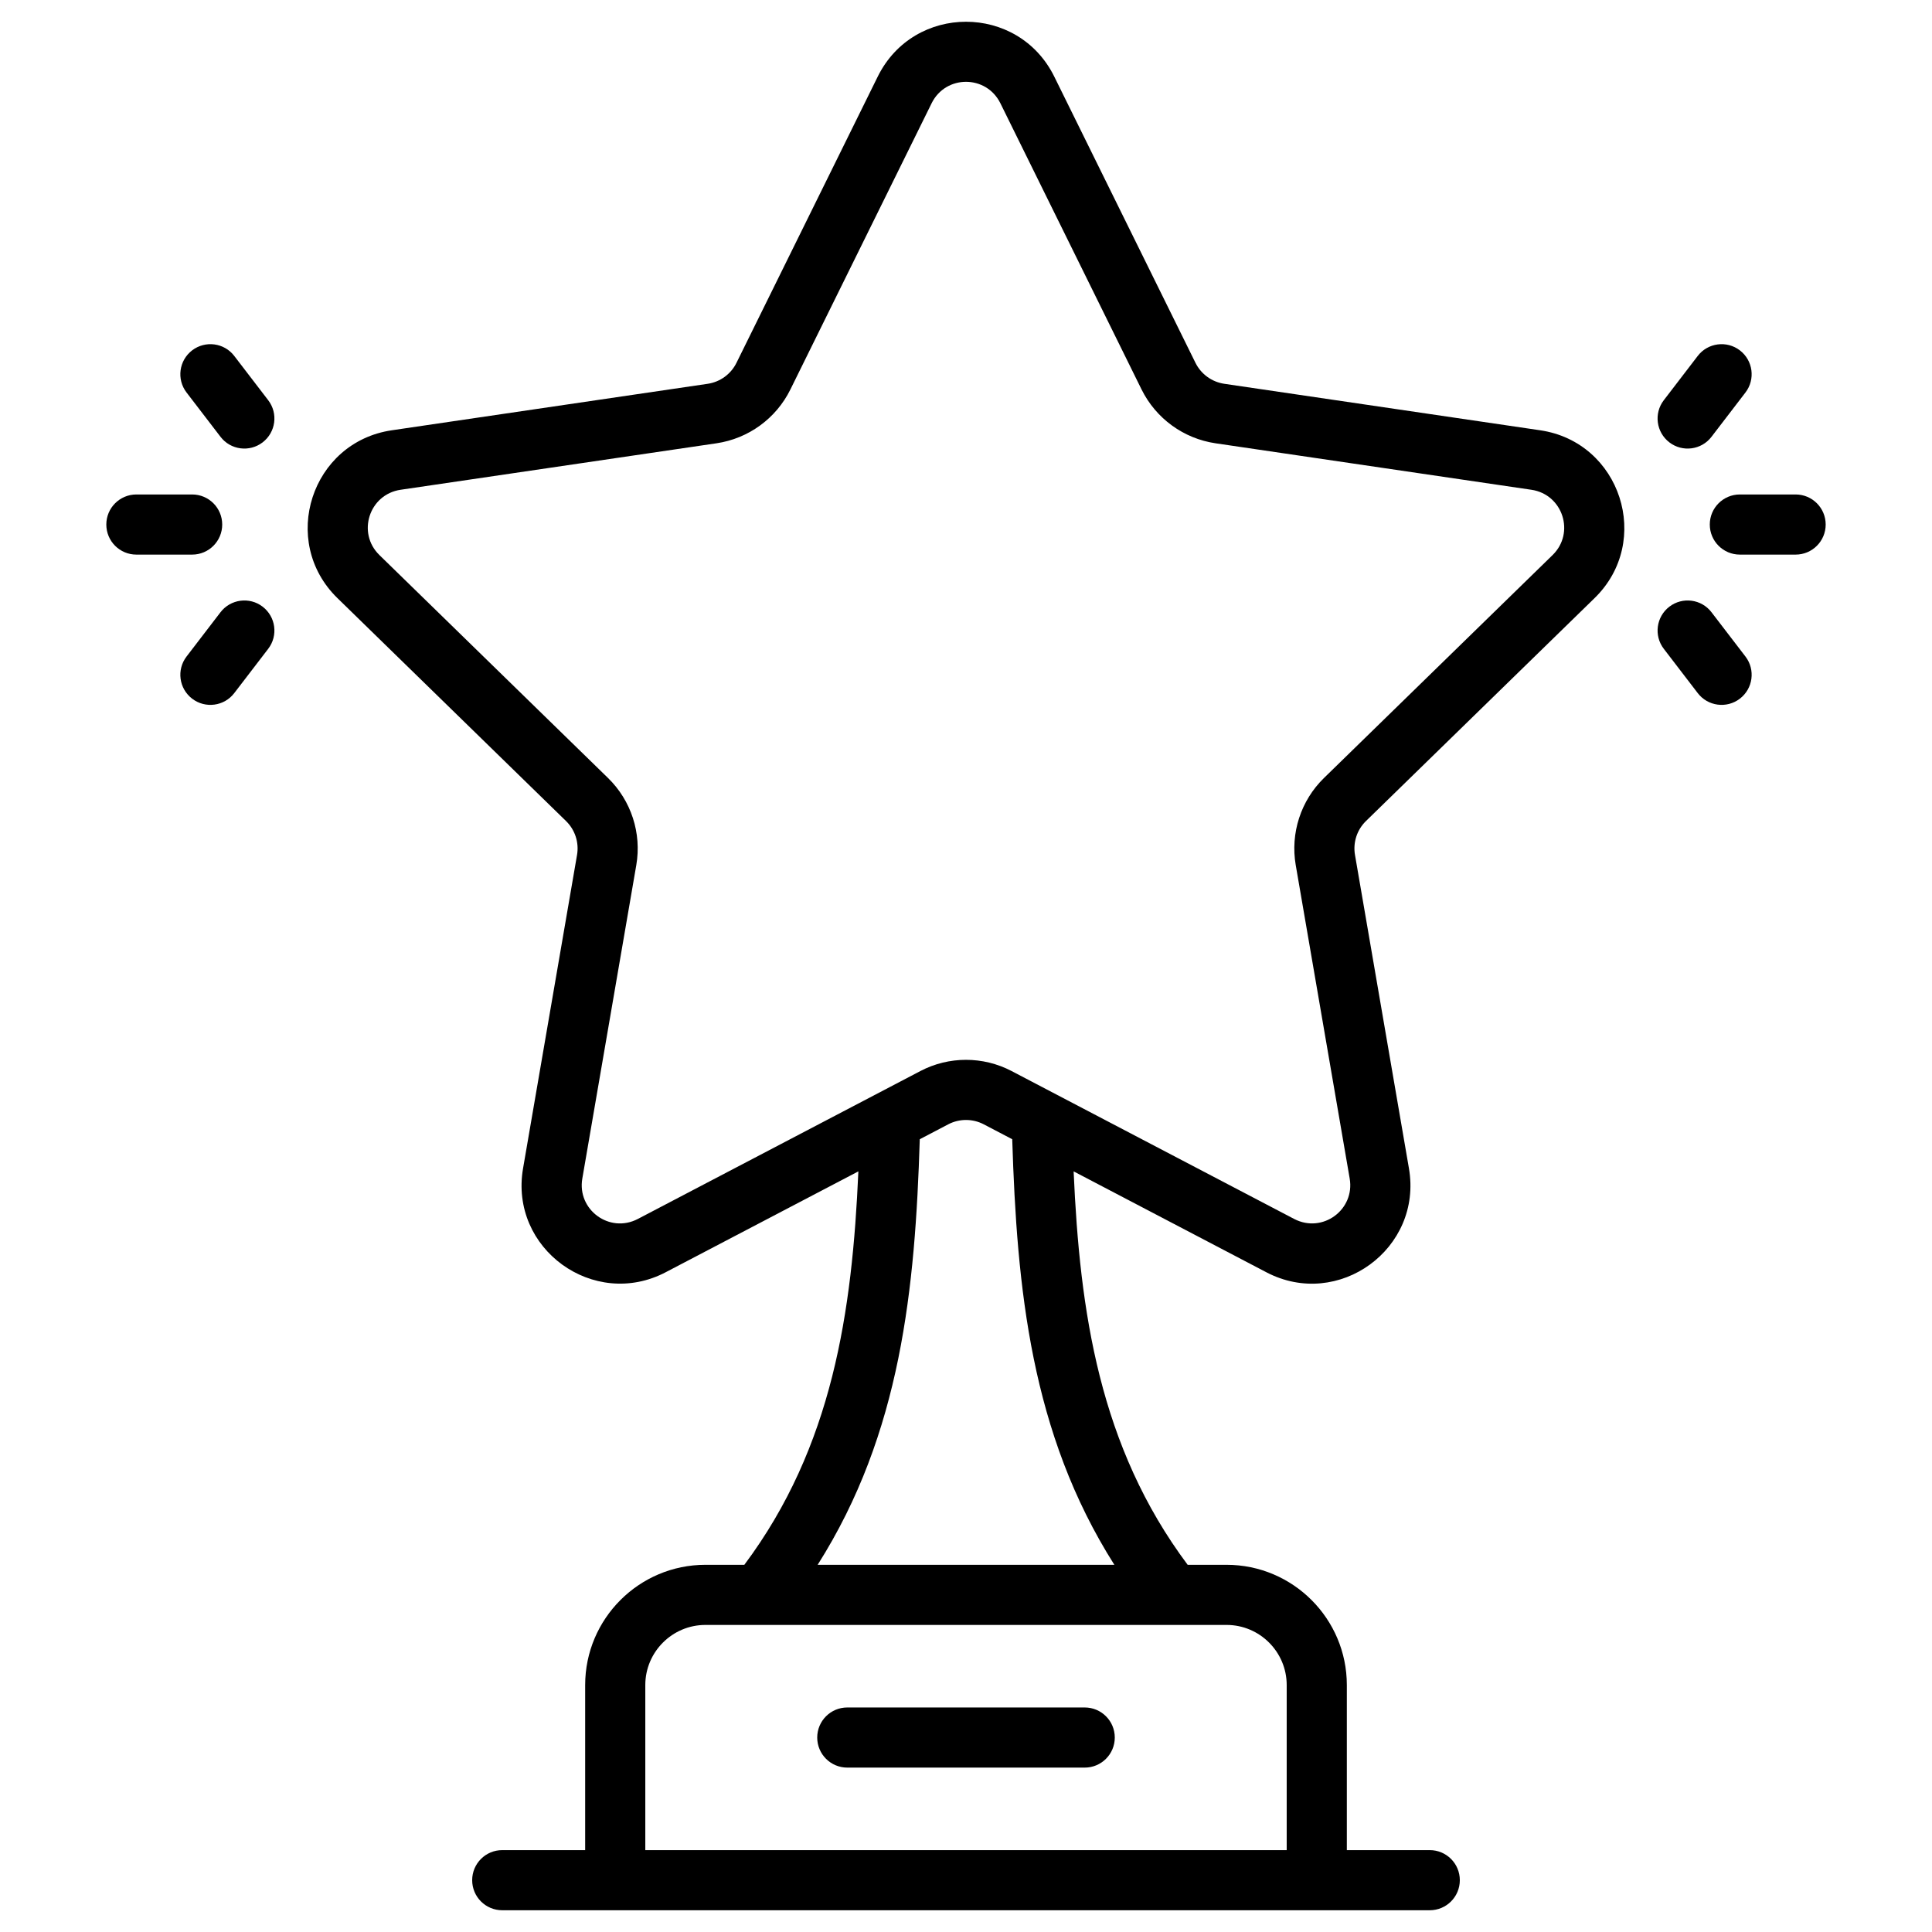 <svg enable-background="new 0 0 512 512" height="512" viewBox="0 0 512 512" width="512" xmlns="http://www.w3.org/2000/svg"><g id="_x31_9_Trophy"><g><path d="m422.577 158.507c15.453-15.066 6.928-41.352-14.419-44.479l-83.705-12.318c-3.307-.49-6.163-2.568-7.641-5.556l-37.421-75.853c-9.567-19.387-37.218-19.38-46.782 0l-37.437 75.853c-1.471 2.988-4.319 5.066-7.618 5.556l-83.713 12.318c-21.352 3.127-29.869 29.415-14.419 44.479l60.571 59.069c2.397 2.334 3.494 5.696 2.926 8.988l-14.302 83.051c-3.691 21.338 18.749 37.528 37.802 27.539l51.057-26.728c-1.636 37.201-6.801 72.931-30.219 104.262h-10.31c-17.578 0-31.873 14.295-31.873 31.873v43.739h-21.974c-4.404 0-7.968 3.564-7.968 7.968s3.564 7.968 7.968 7.968h245.8c4.404 0 7.968-3.564 7.968-7.968s-3.564-7.968-7.968-7.968h-21.975v-43.739c0-17.578-14.294-31.873-31.873-31.873h-10.31c-23.418-31.331-28.583-67.061-30.219-104.262l51.057 26.728c19.121 10.04 41.484-6.258 37.802-27.539l-14.295-83.051c-.568-3.292.521-6.653 2.918-8.988zm-81.588 288.054v43.739h-169.978v-43.739c0-8.785 7.151-15.936 15.936-15.936h138.105c8.786-.001 15.937 7.15 15.937 15.936zm-45.677-31.873h-78.624c22.147-34.954 25.825-73.292 27.062-112.781l7.542-3.948c2.941-1.541 6.474-1.541 9.416 0l7.542 3.948c1.237 39.489 4.915 77.827 27.062 112.781zm48.074-185.416 14.295 83.051c1.423 8.275-7.182 14.619-14.707 10.715l-74.881-39.195c-7.571-3.969-16.621-3.969-24.192 0l-74.873 39.195c-7.508 3.912-16.131-2.436-14.707-10.715l14.302-83.051c1.455-8.474-1.346-17.104-7.501-23.103l-60.572-59.069c-6.027-5.878-2.717-16.078 5.61-17.306l83.721-12.318c8.482-1.253 15.804-6.591 19.586-14.271l37.429-75.853c3.736-7.555 14.469-7.562 18.209 0l37.421 75.861c3.797 7.673 11.12 13.011 19.601 14.263l83.713 12.318c8.331 1.228 11.635 11.43 5.61 17.306l-60.571 59.069c-6.147 5.991-8.949 14.629-7.493 23.103z"/><path d="m287.46 452.498h-62.92c-4.404 0-7.968 3.564-7.968 7.968s3.564 7.968 7.968 7.968h62.921c4.404 0 7.968-3.564 7.968-7.968s-3.564-7.968-7.969-7.968z"/><path d="m449.913 94.334-8.995 11.734c-2.677 3.494-2.008 8.49 1.486 11.166 3.48 2.671 8.499 2.017 11.166-1.486l8.995-11.734c2.677-3.494 2.008-8.49-1.486-11.166-3.477-2.67-8.504-2.008-11.166 1.486z"/><path d="m453.112 139.007c0 4.404 3.564 7.968 7.968 7.968h14.777c4.404 0 7.968-3.564 7.968-7.968s-3.564-7.968-7.968-7.968h-14.777c-4.404 0-7.968 3.564-7.968 7.968z"/><path d="m440.918 171.938 8.995 11.734c2.666 3.501 7.684 4.159 11.166 1.486 3.494-2.677 4.163-7.673 1.486-11.166l-8.995-11.734c-2.661-3.494-7.68-4.155-11.166-1.486-3.493 2.677-4.163 7.672-1.486 11.166z"/><path d="m71.082 106.068-8.995-11.734c-2.661-3.494-7.673-4.155-11.166-1.486-3.494 2.677-4.163 7.672-1.486 11.166l8.995 11.734c2.666 3.501 7.684 4.159 11.166 1.486 3.493-2.676 4.163-7.672 1.486-11.166z"/><path d="m28.175 139.007c0 4.404 3.564 7.968 7.968 7.968h14.777c4.404 0 7.968-3.564 7.968-7.968s-3.564-7.968-7.968-7.968h-14.777c-4.404 0-7.968 3.564-7.968 7.968z"/><path d="m58.429 162.258-8.995 11.734c-2.677 3.494-2.008 8.49 1.486 11.166 3.48 2.671 8.499 2.017 11.166-1.486l8.995-11.734c2.677-3.494 2.008-8.49-1.486-11.166-3.47-2.669-8.497-2.008-11.166 1.486z"/></g></g></svg>